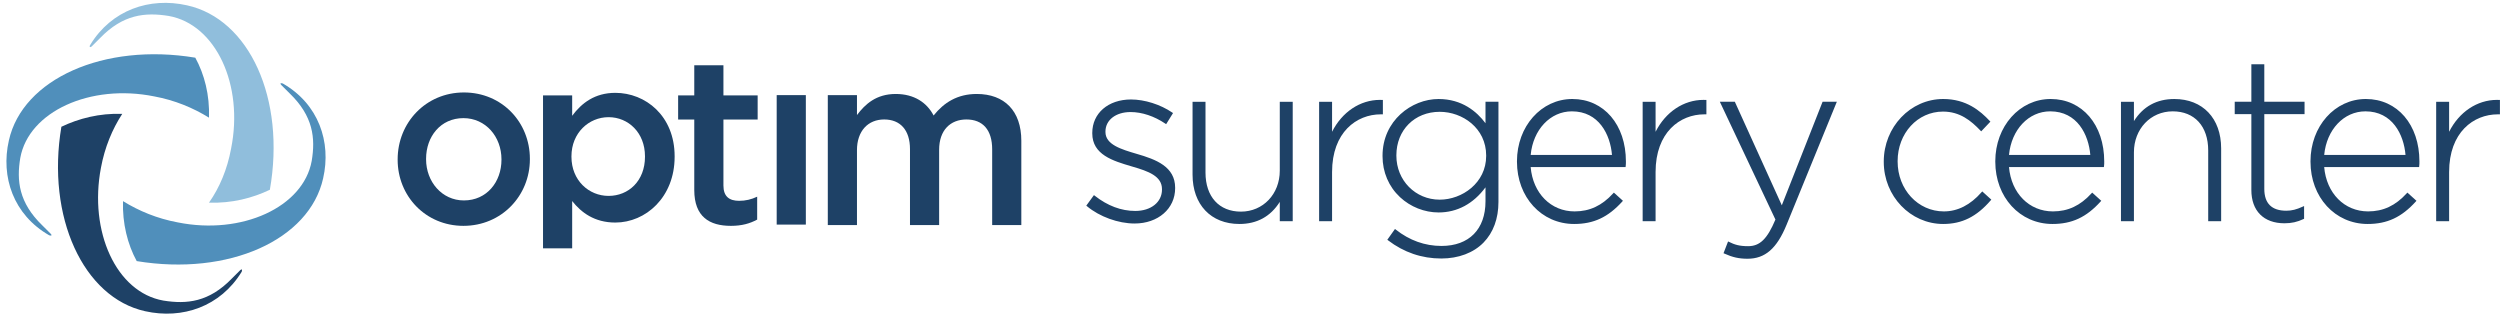 <?xml version="1.0" encoding="UTF-8" standalone="no"?>
<svg width="298px" height="38px" viewBox="0 0 298 38" version="1.1" xmlns="http://www.w3.org/2000/svg" xmlns:xlink="http://www.w3.org/1999/xlink">
    <!-- Generator: Sketch 3.6.1 (26313) - http://www.bohemiancoding.com/sketch -->
    <title>c-surgeryC-d</title>
    <desc>Created with Sketch.</desc>
    <defs></defs>
    <g id="Page-1" stroke="none" stroke-width="1" fill="none" fill-rule="evenodd">
        <g id="c-surgeryC-d" transform="translate(0.333, 0)">
            <g id="graphic">
                <path d="M21.949,0.633 C17.505,-0.362 12.97,1.176 10.43,5.338 C10.249,5.61 10.43,5.7 10.612,5.519 C10.793,5.338 11.065,5.067 11.609,4.524 C14.33,1.719 16.96,1.448 19.772,1.9 C25.395,2.895 28.751,10.133 27.209,17.733 C26.756,20.176 25.849,22.348 24.579,24.157 C27.3,24.248 29.749,23.614 31.835,22.619 C33.74,11.762 29.386,2.262 21.949,0.633" id="logo-color" fill="#90BEDC"></path>
                <path d="M38.184,21.262 C39.181,16.919 37.64,12.395 33.377,9.952 C33.105,9.862 33.014,9.952 33.195,10.133 C33.377,10.314 33.649,10.586 34.193,11.129 C37.005,13.843 37.277,16.467 36.823,19.181 C35.826,24.7 28.479,28.048 20.86,26.51 C18.412,26.057 16.235,25.152 14.33,23.976 C14.24,26.6 14.874,29.133 15.963,31.124 C26.937,32.933 36.551,28.59 38.184,21.262" id="logo-color" fill="#508FBB"></path>
                <path d="M16.96,37.095 C21.405,38.09 25.94,36.552 28.479,32.39 C28.57,32.119 28.479,32.029 28.298,32.21 C28.116,32.39 27.844,32.662 27.3,33.205 C24.579,36.01 21.949,36.281 19.137,35.829 C13.514,34.833 10.249,27.595 11.7,19.995 C12.153,17.552 13.06,15.381 14.24,13.571 C11.519,13.481 9.07,14.114 6.984,15.11 C5.17,25.876 9.614,35.467 16.96,37.095" id="logo-color" fill="#1E4166"></path>
                <path d="M0.726,16.738 C-0.272,21.081 1.27,25.605 5.533,28.048 C5.805,28.138 5.895,28.048 5.714,27.867 C5.533,27.686 5.26,27.414 4.716,26.871 C1.905,24.157 1.633,21.533 2.086,18.819 C3.084,13.3 10.43,9.952 18.049,11.49 C20.498,11.943 22.674,12.848 24.579,14.024 C24.67,11.31 24.035,8.867 22.947,6.876 C12.063,5.067 2.358,9.41 0.726,16.738" id="logo-color" fill="#508FBB"></path>
            </g>
            <path d="M47.067,19.043 L47.067,18.988 C47.067,14.627 50.425,11.021 54.964,11.021 C59.501,11.021 62.829,14.57 62.829,18.93 L62.829,18.988 C62.829,23.315 59.47,26.921 54.906,26.921 C50.398,26.921 47.067,23.373 47.067,19.043 M59.442,19.043 L59.442,18.988 C59.442,16.305 57.564,14.081 54.906,14.081 C52.191,14.081 50.456,16.272 50.456,18.93 L50.456,18.988 C50.456,21.641 52.329,23.891 54.964,23.891 C57.706,23.891 59.442,21.67 59.442,19.043" id="Fill-12" fill="#1E4166"></path>
            <path d="M64.395,11.374 L67.87,11.374 L67.87,13.803 C68.993,12.283 70.573,11.067 73.015,11.067 C76.607,11.067 80.083,13.803 80.083,18.63 L80.083,18.687 C80.083,23.518 76.635,26.528 73.015,26.528 C70.513,26.528 68.936,25.315 67.87,23.964 L67.87,29.599 L64.395,29.599 L64.395,11.374 Z M76.549,18.687 L76.549,18.63 C76.549,15.819 74.567,13.967 72.21,13.967 C69.854,13.967 67.784,15.846 67.784,18.63 L67.784,18.687 C67.784,21.501 69.854,23.351 72.21,23.351 C74.598,23.351 76.549,21.557 76.549,18.687 L76.549,18.687 Z" id="Fill-14" fill="#1E4166"></path>
            <path d="M82.424,22.643 L82.424,14.245 L80.5,14.245 L80.5,11.373 L82.424,11.373 L82.424,7.778 L85.9,7.778 L85.9,11.373 L89.979,11.373 L89.979,14.245 L85.9,14.245 L85.9,22.117 C85.9,23.413 86.589,23.938 87.767,23.938 C88.542,23.938 89.232,23.772 89.922,23.445 L89.922,26.175 C89.06,26.645 88.084,26.922 86.793,26.922 C84.234,26.922 82.424,25.843 82.424,22.643" id="Fill-16" fill="#1E4166"></path>
            <path d="M92.248,26.771 L95.723,26.771 L95.723,11.338 L92.248,11.338 L92.248,26.771 Z" id="Fill-18" fill="#1E4166"></path>
            <path d="M98.341,11.338 L101.818,11.338 L101.818,13.714 C102.792,12.416 104.113,11.201 106.442,11.201 C108.623,11.201 110.148,12.22 110.953,13.768 C112.189,12.22 113.795,11.201 116.094,11.201 C119.397,11.201 121.409,13.218 121.409,16.779 L121.409,26.826 L117.934,26.826 L117.934,17.799 C117.934,15.479 116.812,14.24 114.861,14.24 C112.964,14.24 111.612,15.509 111.612,17.853 L111.612,26.826 L108.137,26.826 L108.137,17.772 C108.137,15.509 106.987,14.24 105.061,14.24 C103.137,14.24 101.818,15.617 101.818,17.884 L101.818,26.826 L98.341,26.826 L98.341,11.338 Z" id="Fill-20" fill="#1E4166"></path>
            <path d="M129.312,24.493 L130.088,23.423 C131.591,24.602 133.252,25.262 134.993,25.262 C136.843,25.262 138.29,24.219 138.29,22.599 L138.29,22.545 C138.29,20.897 136.574,20.292 134.671,19.745 C132.447,19.085 129.982,18.398 129.982,15.9 L129.982,15.845 C129.982,13.594 131.832,11.974 134.484,11.974 C136.118,11.974 137.968,12.579 139.334,13.512 L138.637,14.636 C137.379,13.786 135.878,13.237 134.43,13.237 C132.554,13.237 131.321,14.28 131.321,15.68 L131.321,15.735 C131.321,17.3 133.171,17.877 135.128,18.454 C137.325,19.085 139.629,19.909 139.629,22.379 L139.629,22.434 C139.629,24.932 137.539,26.525 134.912,26.525 C132.93,26.525 130.76,25.701 129.312,24.493" id="Fill-21" fill="#1E4166"></path>
            <path d="M134.912,26.642 C132.963,26.642 130.735,25.834 129.239,24.585 L129.153,24.512 L130.066,23.256 L130.16,23.33 C131.69,24.534 133.316,25.144 134.993,25.144 C136.867,25.144 138.175,24.098 138.175,22.598 L138.175,22.544 C138.175,21.003 136.574,20.414 134.641,19.857 L134.528,19.823 C132.344,19.178 129.866,18.445 129.866,15.9 L129.866,15.845 C129.866,13.496 131.766,11.857 134.485,11.857 C136.108,11.857 137.99,12.453 139.399,13.414 L139.492,13.477 L138.672,14.801 L138.574,14.736 C137.257,13.845 135.785,13.356 134.429,13.356 C132.668,13.356 131.437,14.311 131.437,15.681 L131.437,15.735 C131.437,17.243 133.329,17.8 135.16,18.34 C137.478,19.007 139.744,19.87 139.744,22.379 L139.744,22.434 C139.744,24.874 137.711,26.642 134.912,26.642 L134.912,26.642 Z M129.47,24.472 C130.928,25.649 133.049,26.407 134.912,26.407 C137.622,26.407 139.513,24.774 139.513,22.434 L139.513,22.379 C139.513,20.033 137.33,19.21 135.095,18.567 C133.185,18.003 131.206,17.42 131.206,15.735 L131.206,15.681 C131.206,14.174 132.531,13.119 134.429,13.119 C135.796,13.119 137.273,13.599 138.603,14.475 L139.177,13.548 C137.817,12.647 136.028,12.093 134.485,12.093 C131.901,12.093 130.097,13.636 130.097,15.845 L130.097,15.9 C130.097,18.268 132.383,18.944 134.591,19.597 L134.704,19.631 C136.728,20.214 138.404,20.837 138.404,22.544 L138.404,22.598 C138.404,24.21 136.968,25.38 134.993,25.38 C133.299,25.38 131.656,24.777 130.111,23.588 L129.47,24.472 Z" id="Fill-22" fill="#1E4166"></path>
            <path d="M141.934,20.813 L141.934,12.25 L143.247,12.25 L143.247,20.568 C143.247,23.45 144.828,25.343 147.588,25.343 C150.269,25.343 152.331,23.258 152.331,20.347 L152.331,12.25 L153.646,12.25 L153.646,26.25 L152.331,26.25 L152.331,23.642 C151.421,25.291 149.892,26.58 147.402,26.58 C143.943,26.58 141.934,24.164 141.934,20.813" id="Fill-23" fill="#1E4166"></path>
            <path d="M147.402,26.698 C144.009,26.698 141.819,24.388 141.819,20.814 L141.819,12.131 L143.362,12.131 L143.362,20.568 C143.362,23.441 144.981,25.226 147.588,25.226 C150.226,25.226 152.217,23.131 152.217,20.347 L152.217,12.131 L153.759,12.131 L153.759,26.369 L152.217,26.369 L152.217,24.064 C151.116,25.812 149.497,26.698 147.402,26.698 L147.402,26.698 Z M142.049,12.367 L142.049,20.814 C142.049,24.245 144.15,26.462 147.402,26.462 C149.55,26.462 151.175,25.493 152.232,23.584 L152.447,23.195 L152.447,26.133 L153.53,26.133 L153.53,12.367 L152.447,12.367 L152.447,20.347 C152.447,23.263 150.359,25.46 147.588,25.46 C144.839,25.46 143.132,23.586 143.132,20.568 L143.132,12.367 L142.049,12.367 Z" id="Fill-24" fill="#1E4166"></path>
            <path d="M157.022,12.249 L158.334,12.249 L158.334,16.23 C159.406,13.731 161.685,11.919 164.391,12.029 L164.391,13.513 L164.257,13.513 C161.094,13.513 158.334,15.956 158.334,20.513 L158.334,26.25 L157.022,26.25 L157.022,12.249 Z" id="Fill-25" fill="#1E4166"></path>
            <path d="M158.45,26.368 L156.906,26.368 L156.906,12.131 L158.45,12.131 L158.45,15.709 C159.64,13.351 161.786,11.906 164.159,11.906 C164.237,11.906 164.316,11.907 164.396,11.912 L164.506,11.916 L164.506,13.629 L164.257,13.629 C161.366,13.629 158.45,15.759 158.45,20.512 L158.45,26.368 Z M157.137,26.133 L158.22,26.133 L158.22,20.512 C158.22,18.338 158.845,16.508 160.026,15.223 C161.11,14.044 162.613,13.394 164.257,13.394 L164.277,13.394 L164.277,12.144 C161.803,12.093 159.55,13.685 158.44,16.276 L158.22,16.79 L158.22,12.367 L157.137,12.367 L157.137,26.133 Z" id="Fill-26" fill="#1E4166"></path>
            <path d="M165.196,28.556 L165.972,27.459 C167.606,28.748 169.483,29.434 171.492,29.434 C174.628,29.434 176.852,27.596 176.852,23.999 L176.852,21.967 C175.674,23.698 173.85,25.205 171.145,25.205 C167.847,25.205 164.58,22.626 164.58,18.619 L164.58,18.564 C164.58,14.528 167.847,11.919 171.145,11.919 C173.878,11.919 175.726,13.402 176.852,15.049 L176.852,12.249 L178.166,12.249 L178.166,24.082 C178.166,26.113 177.524,27.706 176.424,28.831 C175.246,30.039 173.477,30.697 171.467,30.697 C169.188,30.697 167.071,29.985 165.196,28.556 M176.933,18.591 L176.933,18.536 C176.933,15.297 174.119,13.21 171.279,13.21 C168.411,13.21 166,15.242 166,18.509 L166,18.564 C166,21.72 168.466,23.916 171.279,23.916 C174.119,23.916 176.933,21.776 176.933,18.591" id="Fill-27" fill="#1E4166"></path>
            <path d="M171.467,30.814 C169.147,30.814 167.013,30.087 165.126,28.65 L165.036,28.58 L165.95,27.291 L166.042,27.366 C167.684,28.66 169.517,29.316 171.492,29.316 C174.778,29.316 176.738,27.329 176.738,23.999 L176.738,22.33 C175.291,24.29 173.364,25.325 171.144,25.325 C169.465,25.325 167.791,24.66 166.549,23.502 C165.204,22.249 164.465,20.515 164.465,18.618 L164.465,18.564 C164.465,14.386 167.932,11.802 171.144,11.802 C173.945,11.802 175.709,13.308 176.738,14.69 L176.738,12.13 L178.282,12.13 L178.282,24.082 C178.282,26.053 177.667,27.724 176.504,28.915 C175.308,30.14 173.519,30.814 171.467,30.814 L171.467,30.814 Z M165.355,28.53 C167.179,29.891 169.235,30.58 171.467,30.58 C173.459,30.58 175.19,29.929 176.343,28.748 C177.46,27.604 178.051,25.99 178.051,24.082 L178.051,12.368 L176.967,12.368 L176.967,15.423 L176.76,15.118 C175.799,13.713 174.044,12.037 171.144,12.037 C168.043,12.037 164.695,14.532 164.695,18.564 L164.695,18.618 C164.695,21.801 167.107,25.089 171.144,25.089 C173.427,25.089 175.315,24.015 176.76,21.898 L176.967,21.594 L176.967,23.999 C176.967,27.477 174.922,29.552 171.492,29.552 C169.503,29.552 167.655,28.903 165.998,27.624 L165.355,28.53 Z M171.279,24.035 C168.254,24.035 165.884,21.631 165.884,18.564 L165.884,18.509 C165.884,15.369 168.153,13.092 171.279,13.092 C174.89,13.092 177.048,15.86 177.048,18.535 L177.048,18.591 C177.048,21.953 174.053,24.035 171.279,24.035 L171.279,24.035 Z M171.279,13.328 C168.285,13.328 166.115,15.506 166.115,18.509 L166.115,18.564 C166.115,21.498 168.382,23.8 171.279,23.8 C173.943,23.8 176.818,21.808 176.818,18.591 L176.818,18.535 C176.818,15.276 174.001,13.328 171.279,13.328 L171.279,13.328 Z" id="Fill-28" fill="#1E4166"></path>
            <path d="M180.603,19.278 L180.603,19.222 C180.603,15.159 183.391,11.92 187.091,11.92 C190.922,11.92 193.361,15.105 193.361,19.249 C193.361,19.497 193.361,19.58 193.333,19.799 L181.999,19.799 C182.239,23.284 184.676,25.317 187.357,25.317 C189.474,25.317 190.922,24.356 192.047,23.12 L192.958,23.944 C191.565,25.481 189.93,26.579 187.303,26.579 C183.714,26.579 180.603,23.642 180.603,19.278 L180.603,19.278 Z M191.94,18.591 C191.752,15.762 190.172,13.155 187.037,13.155 C184.33,13.155 182.239,15.488 181.999,18.591 L191.94,18.591 Z" id="Fill-29" fill="#1E4166"></path>
            <path d="M187.304,26.698 C183.419,26.698 180.489,23.506 180.489,19.278 L180.489,19.222 C180.489,15.06 183.388,11.801 187.09,11.801 C190.849,11.801 193.475,14.863 193.475,19.249 C193.475,19.501 193.475,19.586 193.448,19.814 L193.435,19.916 L182.122,19.916 C182.389,23.033 184.527,25.199 187.357,25.199 C189.158,25.199 190.622,24.513 191.964,23.04 L192.04,22.957 L193.122,23.936 L193.041,24.024 C191.344,25.899 189.628,26.698 187.304,26.698 L187.304,26.698 Z M187.09,12.037 C183.518,12.037 180.719,15.193 180.719,19.222 L180.719,19.278 C180.719,23.374 183.55,26.462 187.304,26.462 C189.521,26.462 191.168,25.71 192.794,23.952 L192.054,23.285 C190.687,24.749 189.191,25.434 187.357,25.434 C184.364,25.434 182.113,23.12 181.884,19.806 L181.874,19.681 L193.232,19.681 C193.244,19.54 193.244,19.452 193.244,19.249 C193.244,15.002 190.714,12.037 187.09,12.037 L187.09,12.037 Z M192.063,18.708 L181.873,18.708 L181.884,18.58 C182.133,15.37 184.3,13.036 187.037,13.036 C190.469,13.036 191.885,16.025 192.054,18.583 L192.063,18.708 Z M182.124,18.472 L191.816,18.472 C191.615,16.045 190.256,13.272 187.037,13.272 C184.459,13.272 182.409,15.453 182.124,18.472 L182.124,18.472 Z" id="Fill-30" fill="#1E4166"></path>
            <path d="M195.587,12.249 L196.898,12.249 L196.898,16.23 C197.969,13.731 200.248,11.919 202.956,12.029 L202.956,13.513 L202.821,13.513 C199.659,13.513 196.898,15.956 196.898,20.513 L196.898,26.25 L195.587,26.25 L195.587,12.249 Z" id="Fill-31" fill="#1E4166"></path>
            <path d="M197.012,26.368 L195.471,26.368 L195.471,12.131 L197.012,12.131 L197.012,15.709 C198.203,13.351 200.351,11.906 202.722,11.906 C202.8,11.906 202.879,11.907 202.959,11.912 L203.07,11.916 L203.07,13.629 L202.821,13.629 C199.93,13.629 197.012,15.759 197.012,20.512 L197.012,26.368 Z M195.7,26.133 L196.783,26.133 L196.783,20.512 C196.783,18.338 197.409,16.508 198.59,15.223 C199.674,14.044 201.176,13.394 202.821,13.394 L202.841,13.394 L202.841,12.144 C200.355,12.093 198.116,13.685 197.003,16.276 L196.783,16.79 L196.783,12.367 L195.7,12.367 L195.7,26.133 Z" id="Fill-32" fill="#1E4166"></path>
            <path d="M216.998,12.249 L218.445,12.249 L212.521,26.743 C211.315,29.681 209.923,30.724 207.967,30.724 C206.92,30.724 206.17,30.533 205.259,30.12 L205.715,28.941 C206.438,29.298 207.027,29.463 208.046,29.463 C209.467,29.463 210.404,28.61 211.422,26.169 L204.857,12.249 L206.384,12.249 L212.065,24.768 L216.998,12.249 Z" id="Fill-33" fill="#1E4166"></path>
            <path d="M207.967,30.842 C206.961,30.842 206.189,30.67 205.213,30.228 L205.111,30.183 L205.653,28.78 L205.766,28.833 C206.435,29.165 206.998,29.344 208.046,29.344 C209.441,29.344 210.326,28.484 211.298,26.171 L204.672,12.13 L206.459,12.13 L212.058,24.472 L216.919,12.13 L218.618,12.13 L212.628,26.789 C211.462,29.63 210.068,30.842 207.967,30.842 L207.967,30.842 Z M205.407,30.057 C206.304,30.453 207.03,30.607 207.967,30.607 C209.987,30.607 211.276,29.474 212.416,26.698 L218.271,12.367 L217.075,12.367 L212.073,25.064 L206.312,12.367 L205.041,12.367 L211.549,26.165 L211.529,26.215 C210.52,28.636 209.542,29.58 208.046,29.58 C207.018,29.58 206.418,29.404 205.775,29.101 L205.407,30.057 Z" id="Fill-34" fill="#1E4166"></path>
            <path d="M224.327,19.304 L224.327,19.249 C224.327,15.324 227.384,11.92 231.296,11.92 C233.868,11.92 235.477,13.129 236.764,14.5 L235.824,15.489 C234.646,14.253 233.305,13.183 231.27,13.183 C228.16,13.183 225.748,15.846 225.748,19.195 L225.748,19.249 C225.748,22.625 228.241,25.317 231.375,25.317 C233.305,25.317 234.806,24.301 235.96,22.983 L236.871,23.806 C235.477,25.426 233.816,26.58 231.296,26.58 C227.357,26.58 224.327,23.229 224.327,19.304" id="Fill-35" fill="#1E4166"></path>
            <path d="M231.296,26.698 C227.39,26.698 224.212,23.381 224.212,19.304 L224.212,19.249 C224.212,15.142 227.39,11.801 231.296,11.801 C234.041,11.801 235.704,13.2 236.846,14.42 L236.923,14.5 L235.825,15.658 L235.742,15.571 C234.617,14.392 233.297,13.301 231.271,13.301 C228.237,13.301 225.864,15.89 225.864,19.196 L225.864,19.249 C225.864,22.585 228.286,25.199 231.375,25.199 C233.029,25.199 234.542,24.426 235.873,22.904 L235.951,22.817 L237.032,23.797 L236.957,23.885 C235.283,25.828 233.537,26.698 231.296,26.698 M231.296,12.037 C227.517,12.037 224.443,15.273 224.443,19.249 L224.443,19.304 C224.443,23.251 227.517,26.462 231.296,26.462 C233.431,26.462 235.104,25.645 236.709,23.816 L235.969,23.147 C234.61,24.665 233.065,25.434 231.375,25.434 C228.155,25.434 225.633,22.718 225.633,19.249 L225.633,19.196 C225.633,15.757 228.109,13.063 231.271,13.063 C233.332,13.063 234.683,14.138 235.824,15.321 L236.602,14.5 C235.433,13.268 233.881,12.037 231.296,12.037" id="Fill-36" fill="#1E4166"></path>
            <path d="M237.621,19.278 L237.621,19.222 C237.621,15.159 240.407,11.92 244.107,11.92 C247.938,11.92 250.377,15.105 250.377,19.249 C250.377,19.497 250.377,19.58 250.35,19.799 L239.013,19.799 C239.256,23.284 241.693,25.317 244.374,25.317 C246.49,25.317 247.938,24.356 249.064,23.12 L249.976,23.944 C248.581,25.481 246.946,26.579 244.319,26.579 C240.73,26.579 237.621,23.642 237.621,19.278 L237.621,19.278 Z M248.955,18.591 C248.769,15.762 247.188,13.155 244.053,13.155 C241.344,13.155 239.256,15.488 239.013,18.591 L248.955,18.591 Z" id="Fill-37" fill="#1E4166"></path>
            <path d="M244.319,26.698 C240.435,26.698 237.506,23.506 237.506,19.278 L237.506,19.222 C237.506,15.06 240.404,11.801 244.107,11.801 C247.866,11.801 250.491,14.863 250.491,19.249 C250.491,19.501 250.491,19.586 250.465,19.814 L250.452,19.916 L239.139,19.916 C239.407,23.033 241.544,25.199 244.374,25.199 C246.175,25.199 247.638,24.513 248.979,23.04 L249.055,22.957 L250.139,23.936 L250.058,24.024 C248.36,25.899 246.644,26.698 244.319,26.698 L244.319,26.698 Z M244.107,12.037 C240.533,12.037 237.735,15.193 237.735,19.222 L237.735,19.278 C237.735,23.374 240.567,26.462 244.319,26.462 C246.537,26.462 248.185,25.71 249.81,23.952 L249.07,23.285 C247.704,24.749 246.208,25.434 244.374,25.434 C241.379,25.434 239.128,23.12 238.9,19.806 L238.89,19.681 L250.248,19.681 C250.262,19.54 250.262,19.452 250.262,19.249 C250.262,15.002 247.731,12.037 244.107,12.037 L244.107,12.037 Z M249.08,18.708 L238.89,18.708 L238.9,18.58 C239.149,15.37 241.317,13.036 244.053,13.036 C247.485,13.036 248.902,16.025 249.07,18.583 L249.08,18.708 Z M239.139,18.472 L248.832,18.472 C248.631,16.045 247.271,13.272 244.053,13.272 C241.475,13.272 239.425,15.453 239.139,18.472 L239.139,18.472 Z" id="Fill-38" fill="#1E4166"></path>
            <path d="M252.601,12.249 L253.914,12.249 L253.914,14.857 C254.827,13.209 256.353,11.919 258.846,11.919 C262.302,11.919 264.312,14.336 264.312,17.685 L264.312,26.25 L262.998,26.25 L262.998,17.932 C262.998,15.05 261.419,13.155 258.658,13.155 C255.978,13.155 253.914,15.241 253.914,18.152 L253.914,26.25 L252.601,26.25 L252.601,12.249 Z" id="Fill-39" fill="#1E4166"></path>
            <path d="M264.428,26.368 L262.885,26.368 L262.885,17.933 C262.885,15.058 261.266,13.272 258.657,13.272 C256.02,13.272 254.031,15.37 254.031,18.152 L254.031,26.368 L252.486,26.368 L252.486,12.131 L254.031,12.131 L254.031,14.434 C255.13,12.688 256.749,11.802 258.847,11.802 C262.235,11.802 264.428,14.111 264.428,17.686 L264.428,26.368 Z M263.114,26.133 L264.196,26.133 L264.196,17.686 C264.196,14.255 262.097,12.037 258.847,12.037 C256.696,12.037 255.072,13.005 254.015,14.915 L253.799,15.303 L253.799,12.367 L252.716,12.367 L252.716,26.133 L253.799,26.133 L253.799,18.152 C253.799,15.236 255.889,13.037 258.657,13.037 C261.406,13.037 263.114,14.913 263.114,17.933 L263.114,26.133 Z" id="Fill-40" fill="#1E4166"></path>
            <path d="M268.144,22.653 L268.144,13.485 L266.161,13.485 L266.161,12.249 L268.144,12.249 L268.144,7.775 L269.458,7.775 L269.458,12.249 L274.254,12.249 L274.254,13.485 L269.458,13.485 L269.458,22.516 C269.458,24.52 270.609,25.235 272.191,25.235 C272.861,25.235 273.424,25.097 274.2,24.741 L274.2,26.003 C273.504,26.332 272.834,26.497 271.975,26.497 C269.86,26.497 268.144,25.317 268.144,22.653" id="Fill-41" fill="#1E4166"></path>
            <path d="M271.975,26.615 C269.504,26.615 268.029,25.135 268.029,22.655 L268.029,13.602 L266.046,13.602 L266.046,12.13 L268.029,12.13 L268.029,7.657 L269.572,7.657 L269.572,12.13 L274.37,12.13 L274.37,13.602 L269.572,13.602 L269.572,22.516 C269.572,24.242 270.452,25.117 272.191,25.117 C272.844,25.117 273.394,24.98 274.153,24.632 L274.315,24.558 L274.315,26.079 L274.249,26.109 C273.499,26.463 272.819,26.615 271.975,26.615 L271.975,26.615 Z M266.277,13.366 L268.259,13.366 L268.259,22.655 C268.259,24.986 269.649,26.379 271.975,26.379 C272.758,26.379 273.394,26.244 274.086,25.928 L274.086,24.92 C273.375,25.229 272.83,25.352 272.191,25.352 C270.328,25.352 269.341,24.371 269.341,22.516 L269.341,13.366 L274.138,13.366 L274.138,12.367 L269.341,12.367 L269.341,7.893 L268.259,7.893 L268.259,12.367 L266.277,12.367 L266.277,13.366 Z" id="Fill-42" fill="#1E4166"></path>
            <path d="M275.192,19.278 L275.192,19.222 C275.192,15.159 277.98,11.92 281.678,11.92 C285.508,11.92 287.948,15.105 287.948,19.249 C287.948,19.497 287.948,19.58 287.921,19.799 L276.586,19.799 C276.827,23.284 279.265,25.317 281.946,25.317 C284.062,25.317 285.508,24.356 286.636,23.12 L287.546,23.944 C286.152,25.481 284.517,26.579 281.891,26.579 C278.303,26.579 275.192,23.642 275.192,19.278 L275.192,19.278 Z M286.528,18.591 C286.341,15.762 284.759,13.155 281.625,13.155 C278.916,13.155 276.827,15.488 276.586,18.591 L286.528,18.591 Z" id="Fill-43" fill="#1E4166"></path>
            <path d="M281.891,26.698 C278.008,26.698 275.078,23.506 275.078,19.278 L275.078,19.222 C275.078,15.06 277.976,11.801 281.677,11.801 C285.438,11.801 288.062,14.863 288.062,19.249 C288.062,19.501 288.062,19.586 288.035,19.814 L288.024,19.916 L276.71,19.916 C276.978,23.033 279.116,25.199 281.946,25.199 C283.747,25.199 285.21,24.513 286.551,23.04 L286.628,22.957 L287.71,23.936 L287.63,24.024 C285.932,25.899 284.216,26.698 281.891,26.698 L281.891,26.698 Z M281.677,12.037 C278.104,12.037 275.307,15.193 275.307,19.222 L275.307,19.278 C275.307,23.374 278.138,26.462 281.891,26.462 C284.11,26.462 285.757,25.71 287.382,23.952 L286.641,23.285 C285.275,24.749 283.78,25.434 281.946,25.434 C278.951,25.434 276.701,23.12 276.472,19.806 L276.462,19.681 L287.819,19.681 C287.832,19.54 287.832,19.452 287.832,19.249 C287.832,15.002 285.303,12.037 281.677,12.037 L281.677,12.037 Z M286.65,18.708 L276.462,18.708 L276.472,18.58 C276.722,15.37 278.888,13.036 281.626,13.036 C285.056,13.036 286.473,16.025 286.641,18.583 L286.65,18.708 Z M276.711,18.472 L286.404,18.472 C286.203,16.045 284.843,13.272 281.626,13.272 C279.047,13.272 276.996,15.453 276.711,18.472 L276.711,18.472 Z" id="Fill-44" fill="#1E4166"></path>
            <path d="M290.173,12.249 L291.487,12.249 L291.487,16.23 C292.558,13.731 294.836,11.919 297.542,12.029 L297.542,13.513 L297.41,13.513 C294.247,13.513 291.487,15.956 291.487,20.513 L291.487,26.25 L290.173,26.25 L290.173,12.249 Z" id="Fill-45" fill="#1E4166"></path>
            <path d="M291.602,26.368 L290.058,26.368 L290.058,12.131 L291.602,12.131 L291.602,15.709 C292.791,13.351 294.938,11.906 297.309,11.906 C297.389,11.906 297.468,11.907 297.548,11.912 L297.658,11.916 L297.658,13.629 L297.41,13.629 C294.518,13.629 291.602,15.759 291.602,20.512 L291.602,26.368 Z M290.289,26.133 L291.372,26.133 L291.372,20.512 C291.372,18.338 291.997,16.508 293.178,15.223 C294.262,14.044 295.765,13.394 297.41,13.394 L297.427,13.394 L297.427,12.144 C294.948,12.093 292.703,13.685 291.592,16.276 L291.372,16.79 L291.372,12.367 L290.289,12.367 L290.289,26.133 Z" id="Fill-46" fill="#1E4166"></path>
        </g>
    </g>
</svg>